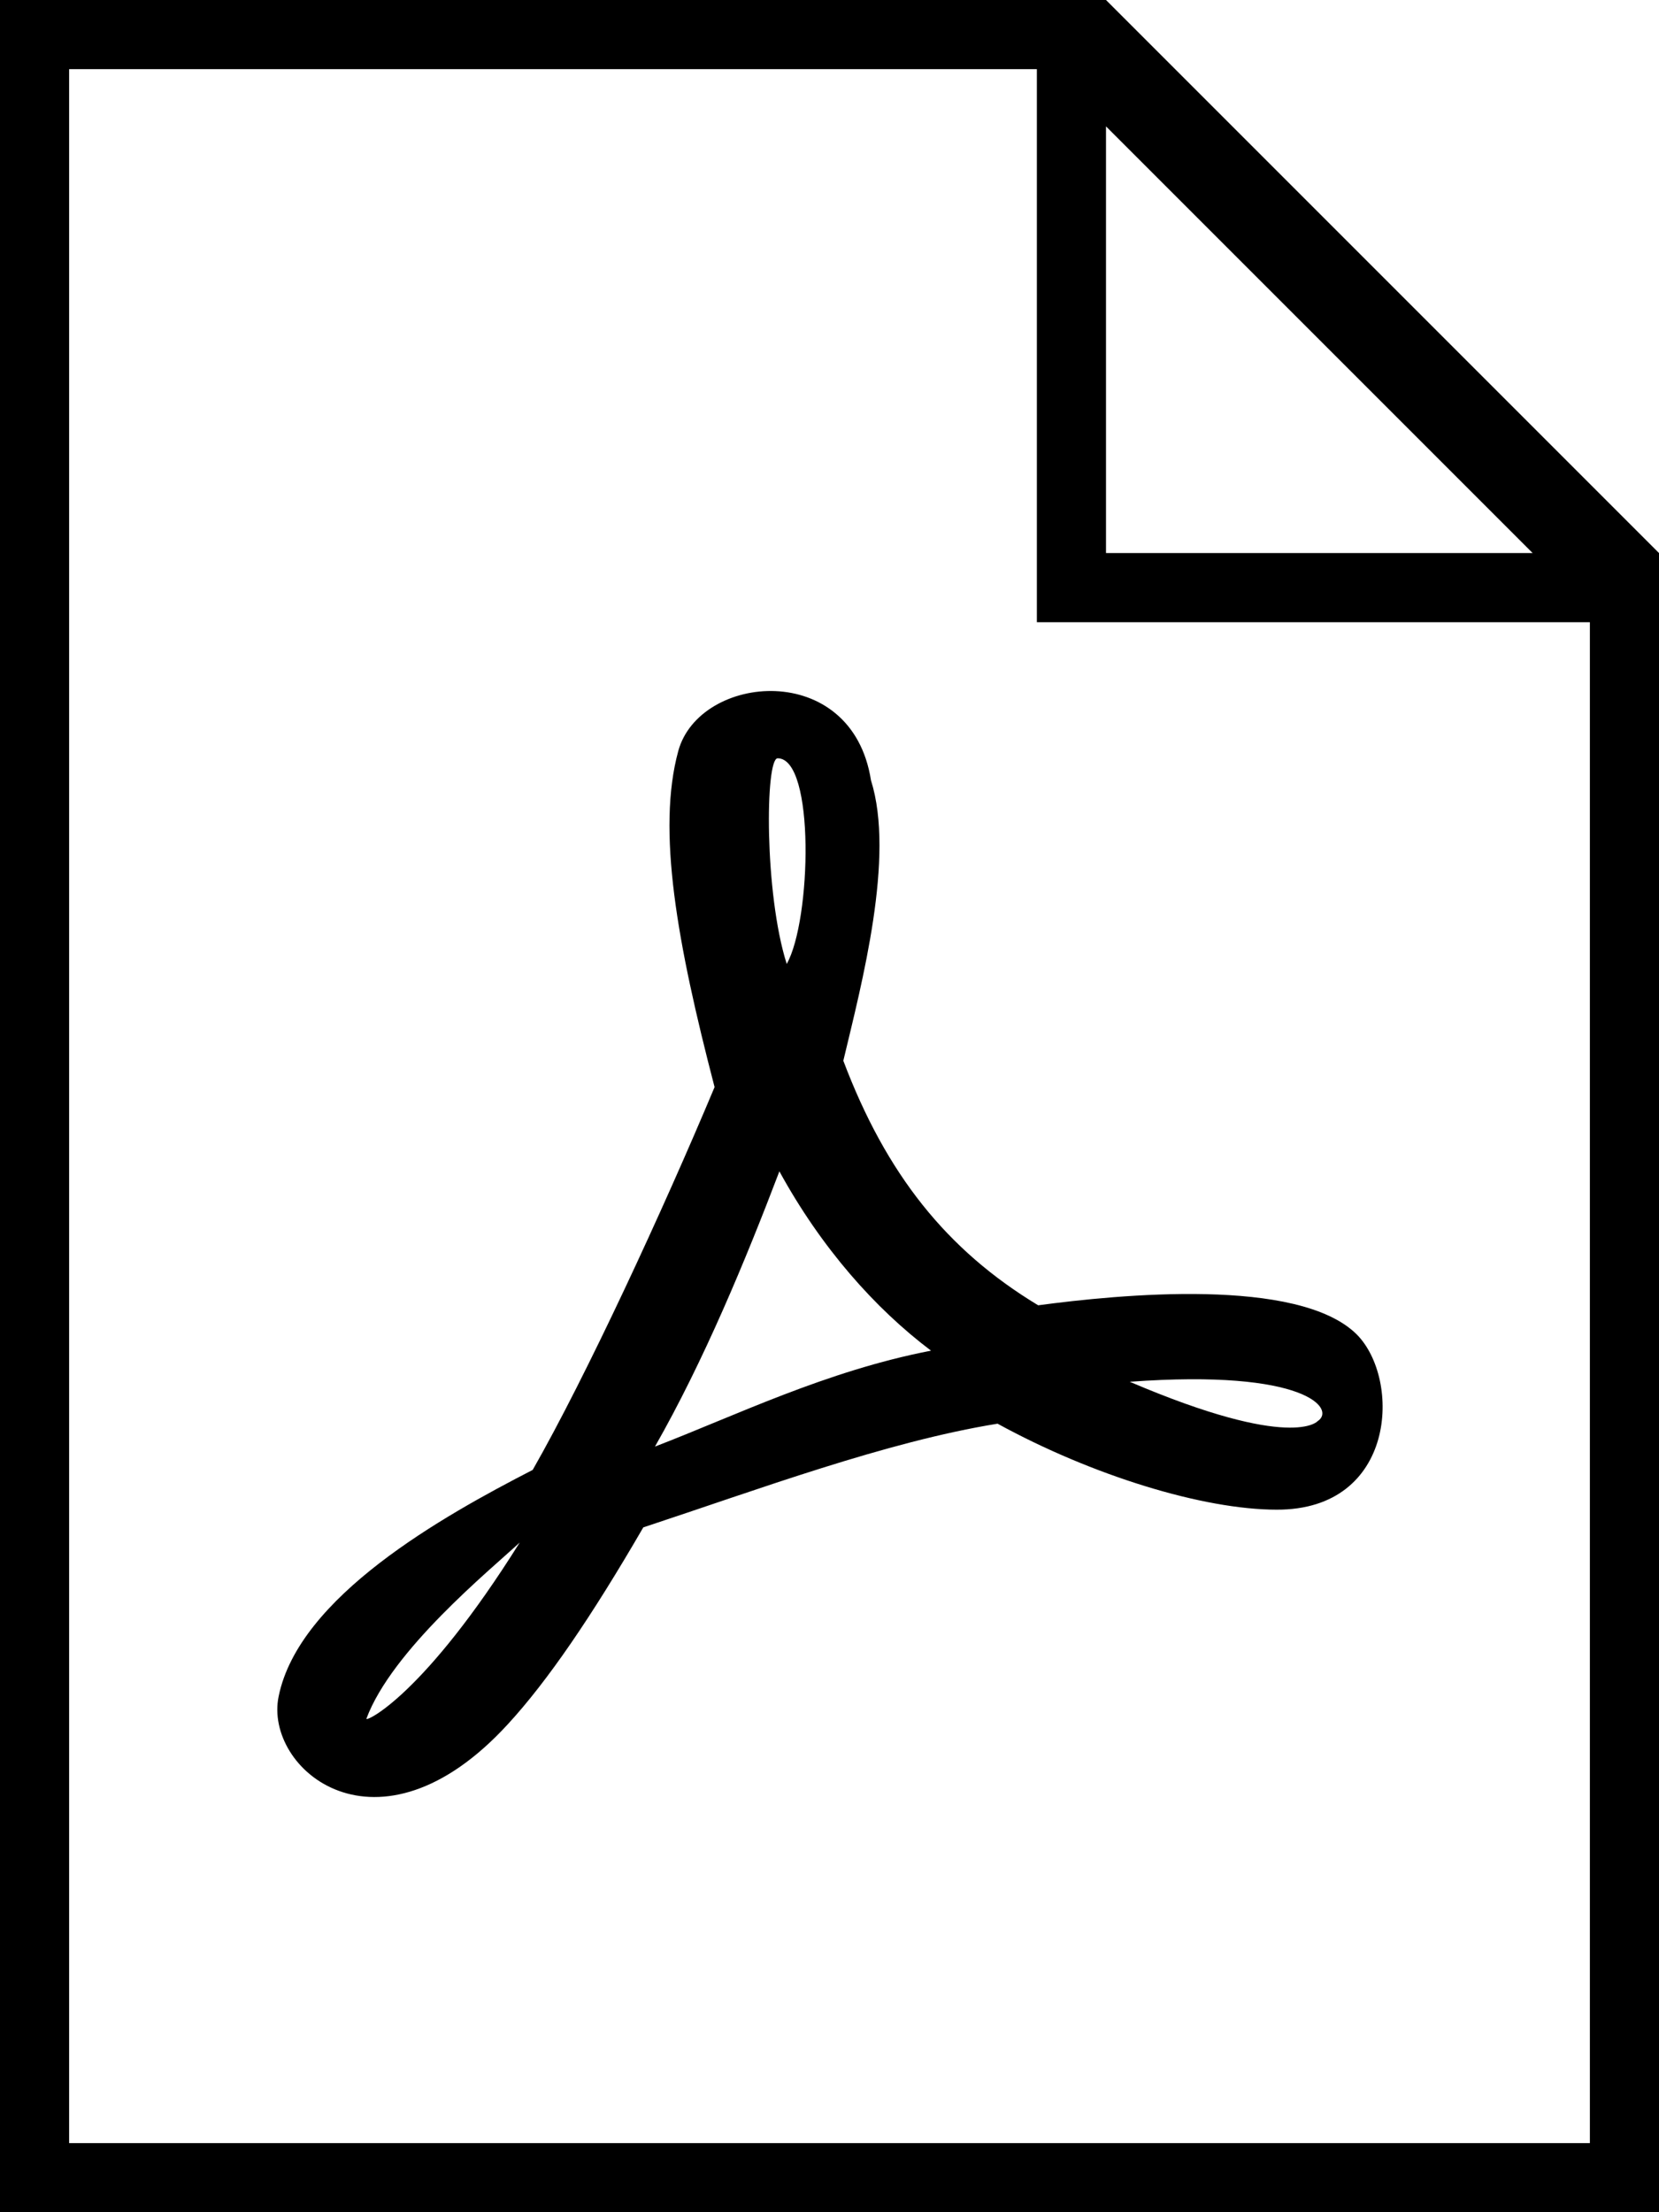 <?xml version="1.0" encoding="utf-8"?>
<!-- Generator: Adobe Illustrator 23.0.0, SVG Export Plug-In . SVG Version: 6.00 Build 0)  -->
<svg version="1.2" baseProfile="tiny" id="レイヤー_1"
	 xmlns="http://www.w3.org/2000/svg" xmlns:xlink="http://www.w3.org/1999/xlink" x="0px" y="0px" viewBox="0 0 384 512"
	 xml:space="preserve">
<path d="M314,308.8c-13.5-13.3-55-9.2-73.7-6.7c-21.2-12.8-35.2-30.4-45.1-56.6c4.3-18,12-47.2,6.4-64.9
	c-4.4-28.1-39.7-24.7-44.6-6.8c-5,18.3-0.3,44.4,8.4,77.8c-11.9,28.4-29.7,66.9-42.1,88.6c-20.8,10.7-54.1,29.3-58.8,52.4
	C61,409.4,87.4,432,117.6,399c9.1-9.9,19.3-24.8,31.3-45.5c26.7-8.8,56.1-19.8,82-24c21.9,12,47.6,19.9,64.6,19.9
	C323.2,349.5,324.4,319.2,314,308.8L314,308.8z M84.8,397.8c5.9-15.9,28.6-34.4,35.5-40.8C98.2,392.3,84.8,398.5,84.8,397.8z
	 M180,175.5c8.7,0,7.8,37.5,2.1,47.6C176.9,206.8,177.1,175.5,180,175.5z M151.6,334.8c11.3-19.8,21-43.2,28.8-63.7
	c9.7,17.7,22.1,31.7,35.1,41.5C191.2,317.3,170.1,327.7,151.6,334.8z M305,328.9c0,0-5.8,7-43.5-9.1
	C302.5,316.8,309.2,326.2,305,328.9z M256,0H0v512h384V128L256,0z M354.75,128H256V29.25L354.75,128z M368,496H16V16h224v128h128
	V496z"/>
</svg>
